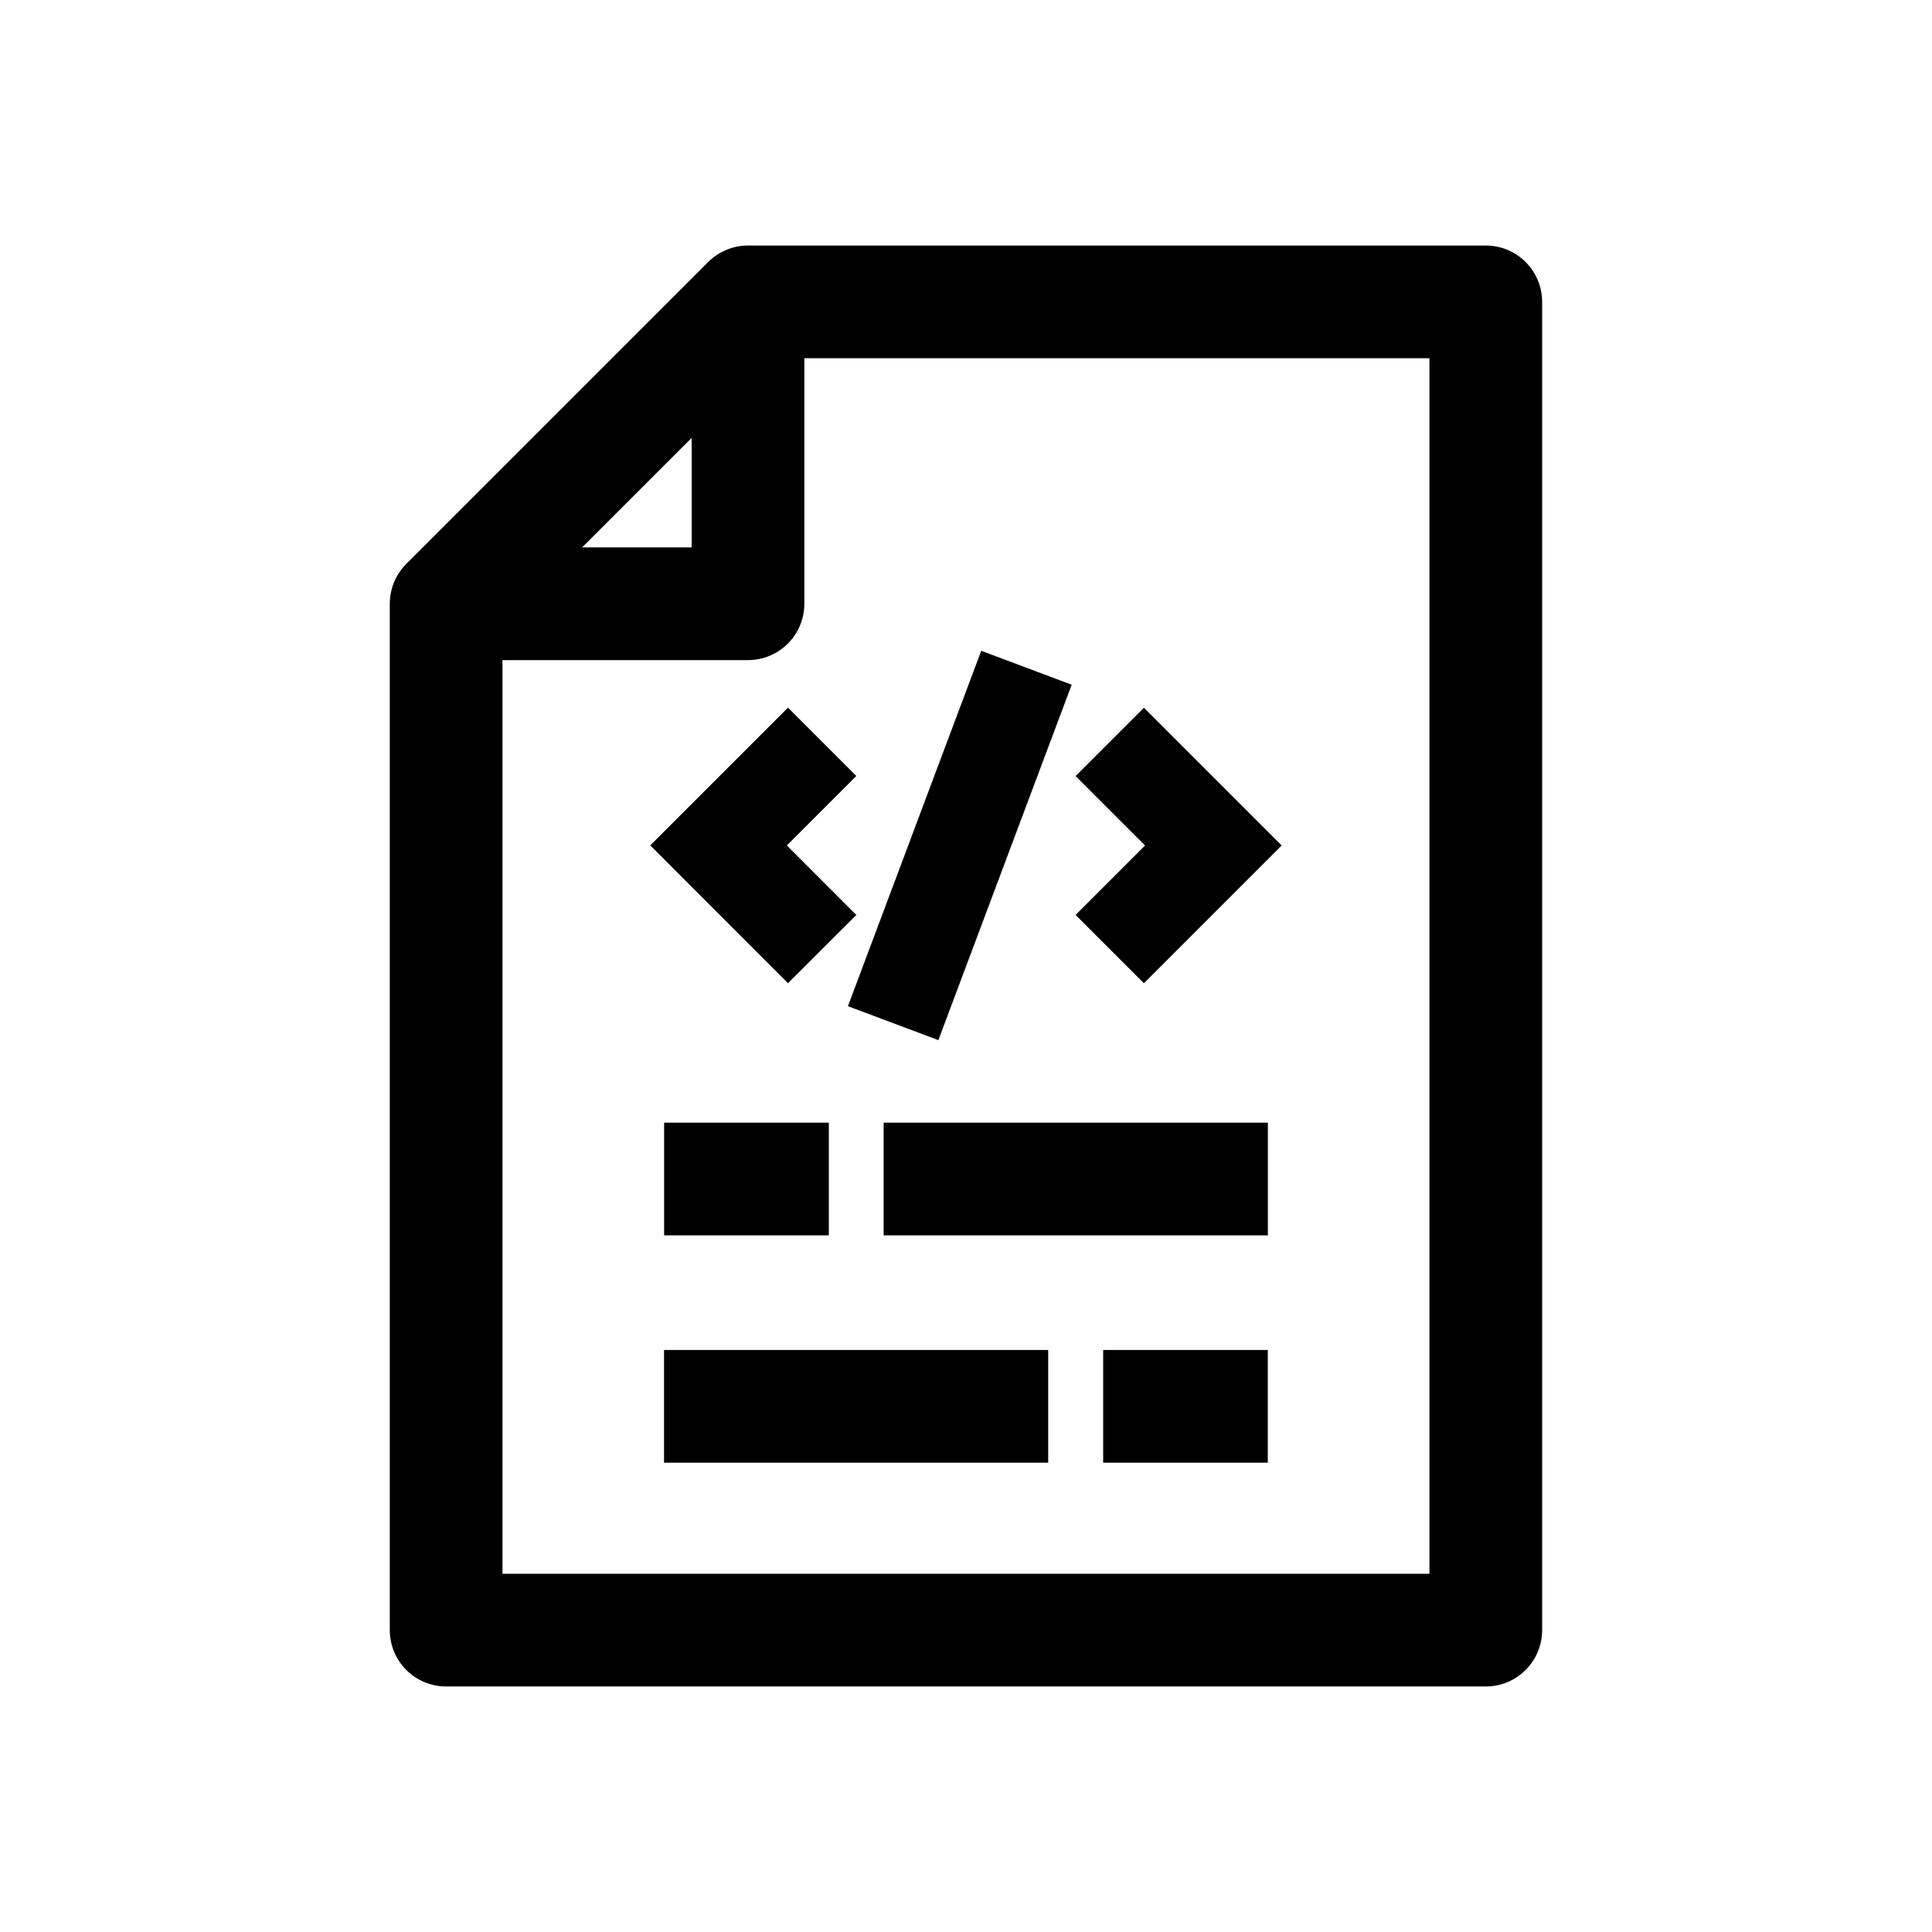 <svg width="24" height="24" viewBox="0 0 24 24" fill="none" xmlns="http://www.w3.org/2000/svg">
<path d="M10.213 9.215L8.926 10.502L10.213 11.79" stroke="black" stroke-width="1.2"/>
<path d="M13.786 11.79L15.073 10.503L13.786 9.216" stroke="black" stroke-width="1.2"/>
<path d="M12.751 8.295L11.095 12.71" stroke="black" stroke-width="1.2"/>
<path d="M8.25 14.646H10.296" stroke="black" stroke-width="1.4"/>
<path d="M10.977 14.646H15.75" stroke="black" stroke-width="1.4"/>
<path d="M15.749 17.47L13.704 17.47" stroke="black" stroke-width="1.4"/>
<path d="M13.021 17.47L8.249 17.47" stroke="black" stroke-width="1.4"/>
<path d="M5.542 7.5H9.292V3.75" stroke="black" stroke-width="1.4" stroke-linejoin="round"/>
<path d="M18.457 20.25V14.346V7.907V3.75H14.12H9.292L8.917 4.125L5.917 7.125L5.542 7.5V13.5V20.25H11.607H18.457Z" stroke="black" stroke-width="1.4" stroke-linejoin="round"/>
</svg>
